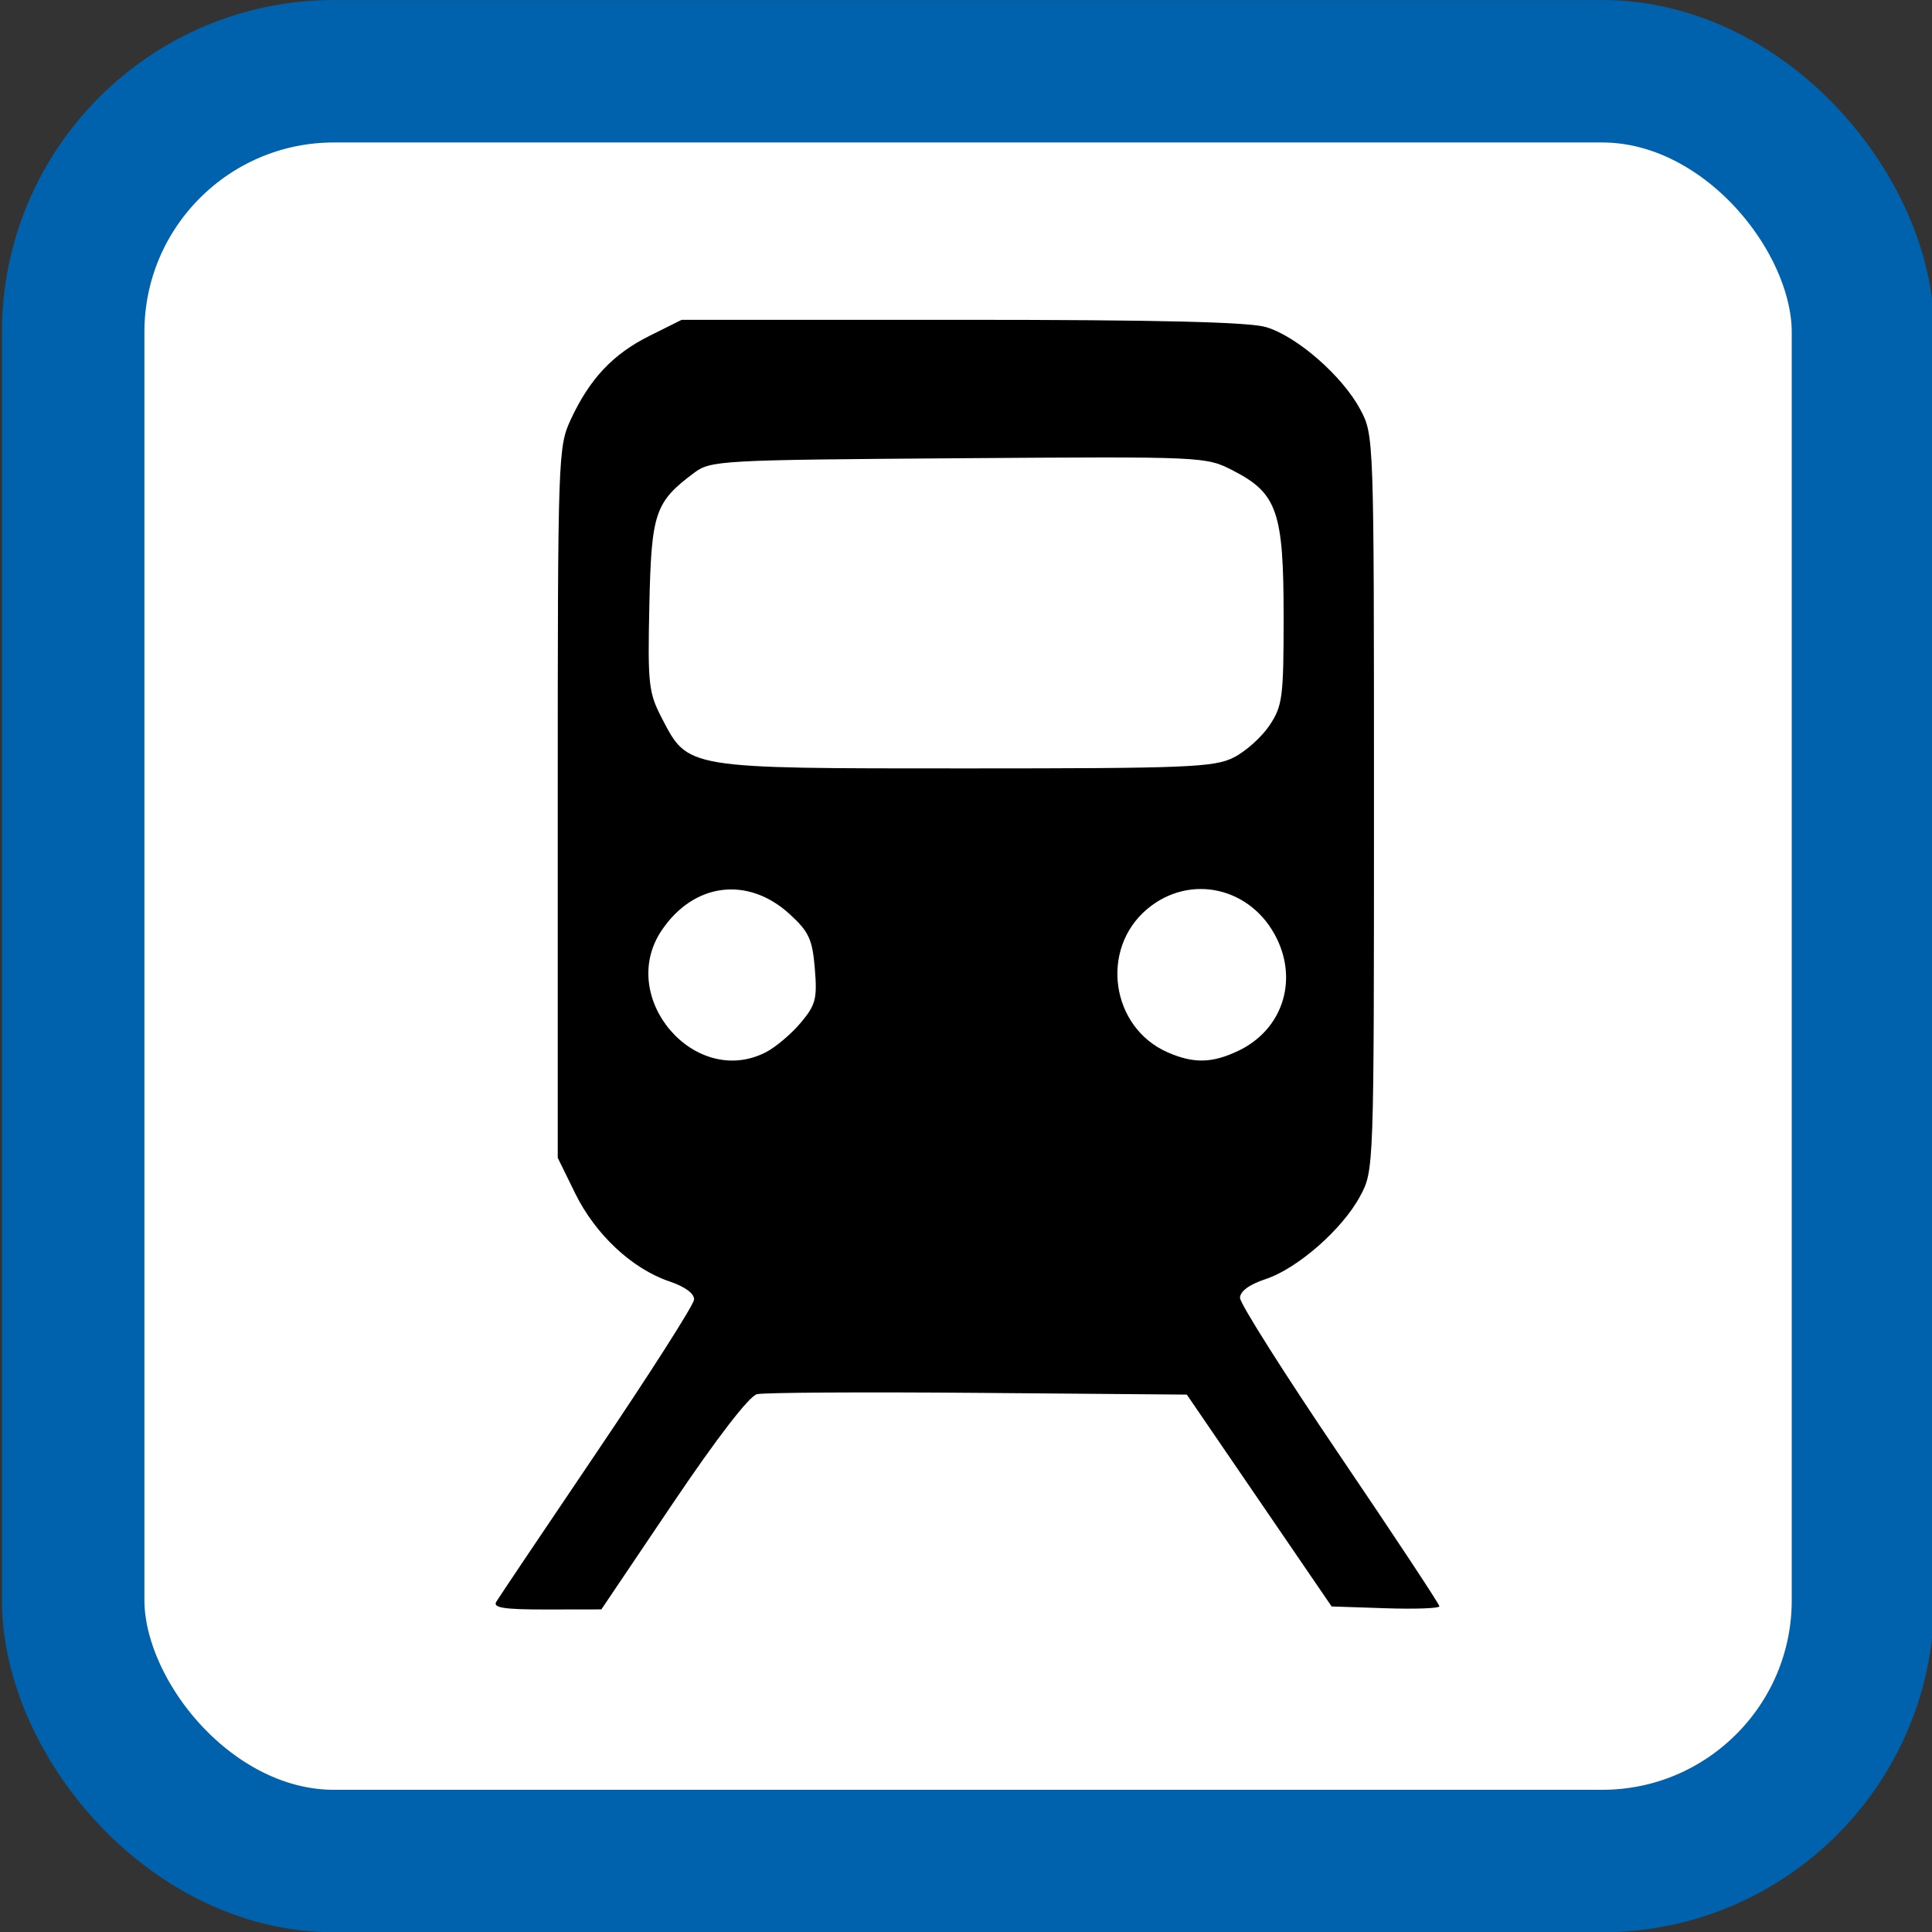 <?xml version="1.0" encoding="UTF-8" standalone="no"?>
<?xml-stylesheet type="text/css" href="svg.css" ?>
<!-- Created with Inkscape (http://www.inkscape.org/) -->
<svg
   xmlns:dc="http://purl.org/dc/elements/1.1/"
   xmlns:cc="http://creativecommons.org/ns#"
   xmlns:rdf="http://www.w3.org/1999/02/22-rdf-syntax-ns#"
   xmlns:svg="http://www.w3.org/2000/svg"
   xmlns="http://www.w3.org/2000/svg"
   xmlns:sodipodi="http://sodipodi.sourceforge.net/DTD/sodipodi-0.dtd"
   xmlns:inkscape="http://www.inkscape.org/namespaces/inkscape"
   width="200"
   height="200"
   id="svg2484"
   sodipodi:version="0.32"
   inkscape:version="0.46"
   version="1.0"
   sodipodi:docname="Logo_train_transilien.svg"
   inkscape:output_extension="org.inkscape.output.svg.inkscape">
  <rect width="100%" height="100%" fill="#333333" stroke="none"/>
  <defs
     id="defs2486" />
  <sodipodi:namedview
     id="base"
     pagecolor="#ffffff"
     bordercolor="#666666"
     borderopacity="1.0"
     inkscape:pageopacity="0.0"
     inkscape:pageshadow="2"
     inkscape:zoom="1.4"
     inkscape:cx="138.29602"
     inkscape:cy="152.86458"
     inkscape:document-units="px"
     inkscape:current-layer="layer1"
     showgrid="false"
     inkscape:window-width="1280"
     inkscape:window-height="750"
     inkscape:window-x="-8"
     inkscape:window-y="-8" />
  <g
     inkscape:label="Calque 1"
     inkscape:groupmode="layer"
     id="layer1"
     transform="translate(1125.718,-818.599)">
    <g class="image"
       id="g2827"
       transform="matrix(0.645,0,0,0.645,-399.448,361.438)">
      <g class="image"
         style="stroke-opacity:1"
         inkscape:label="Calque 1"
         id="g2757"
         transform="translate(-960.905,545.522)">
        <g class="image"
           style="stroke-opacity:1"
           id="g2656">
          <g class="image"
             style="fill:#ffffff;stroke:#0062ac;stroke-opacity:1"
             transform="translate(346.24,22.336)"
             id="g2840">
            <g class="image"
               transform="translate(-597.842,-361.667)"
               id="g2639"
               inkscape:label="Calque 1"
               style="fill:#ffffff;stroke:#0062ac;stroke-opacity:1">
              <g class="image"
                 id="g2628"
                 style="stroke:#0062ac;stroke-opacity:1">
                <g
                   id="g6673"
                   transform="matrix(1.014,0,0,1.014,-6.306,-6.364)"
                   style="stroke:#0062ac;stroke-opacity:1" class="image">
                  <rect
                     ry="41.279"
                     y="513.2"
                     x="103.116"
                     height="283.284"
                     width="283.284"
                     id="rect5674"
                     style="opacity:1;fill:#ffffff;fill-opacity:1;fill-rule:nonzero;stroke:#0062ac;stroke-width:22.545;stroke-linejoin:miter;stroke-miterlimit:4;stroke-dasharray:none;stroke-dashoffset:0;stroke-opacity:1" />
                </g>
              </g>
            </g>
          </g>
        </g>
      </g>
      <path

         sodipodi:nodetypes="cssscccscccsssssssscccccscccccssssccsssccssssssssc"
         style="fill-opacity:1"
         d="M -1046.352,965.855 C -1045.939,965.168 -1038.656,954.327 -1030.167,941.765 C -1021.678,929.202 -1014.676,918.226 -1014.608,917.372 C -1014.53,916.398 -1016.015,915.301 -1018.599,914.424 C -1024.557,912.403 -1030.45,906.893 -1033.673,900.329 L -1036.484,894.605 L -1036.484,837.605 C -1036.484,781.872 -1036.438,780.505 -1034.393,776.105 C -1031.352,769.563 -1027.627,765.604 -1021.765,762.683 L -1016.592,760.105 L -971.654,760.105 C -940.104,760.105 -925.547,760.455 -922.791,761.281 C -917.822,762.77 -910.56,769.117 -907.693,774.477 C -905.487,778.601 -905.484,778.664 -905.484,837.605 C -905.484,896.546 -905.487,896.609 -907.693,900.733 C -910.542,906.061 -917.745,912.376 -922.919,914.083 C -925.499,914.935 -926.984,916.031 -926.984,917.083 C -926.984,917.996 -919.784,929.369 -910.984,942.357 C -902.184,955.346 -894.984,966.245 -894.984,966.578 C -894.984,966.911 -898.876,967.053 -903.633,966.894 L -912.281,966.605 L -923.9,949.605 L -935.52,932.605 L -969.002,932.326 C -987.417,932.172 -1003.396,932.268 -1004.51,932.538 C -1005.758,932.842 -1010.939,939.564 -1018.01,950.054 L -1029.484,967.078 L -1038.293,967.092 C -1045.077,967.102 -1046.93,966.818 -1046.352,965.855 z M -1003.054,877.641 C -1001.497,876.836 -998.996,874.719 -997.497,872.937 C -995.081,870.067 -994.822,869.075 -995.223,864.236 C -995.614,859.532 -996.171,858.322 -999.25,855.501 C -1005.97,849.342 -1014.66,850.442 -1019.81,858.105 C -1027.045,868.87 -1014.462,883.54 -1003.054,877.641 z M -927.268,877.435 C -920.327,874.141 -917.667,866.457 -921.05,859.469 C -925.069,851.168 -935.002,848.884 -941.888,854.678 C -949.524,861.103 -947.706,873.705 -938.569,877.684 C -934.414,879.493 -931.467,879.428 -927.268,877.435 z M -928.004,830.353 C -926.09,829.392 -923.503,827.076 -922.254,825.207 C -920.162,822.075 -919.984,820.704 -919.984,807.692 C -919.984,790.937 -921.015,787.954 -928.058,784.323 C -932.478,782.045 -932.546,782.042 -972.163,782.323 C -1010.448,782.595 -1011.938,782.677 -1014.601,784.667 C -1020.885,789.361 -1021.459,791.059 -1021.782,805.924 C -1022.058,818.567 -1021.906,819.941 -1019.782,824.031 C -1015.543,832.197 -1016.098,832.105 -971,832.103 C -935.375,832.102 -931.142,831.93 -928.004,830.353 z"
         id="path2772" class="image"/>
    </g>
  </g>
</svg>
